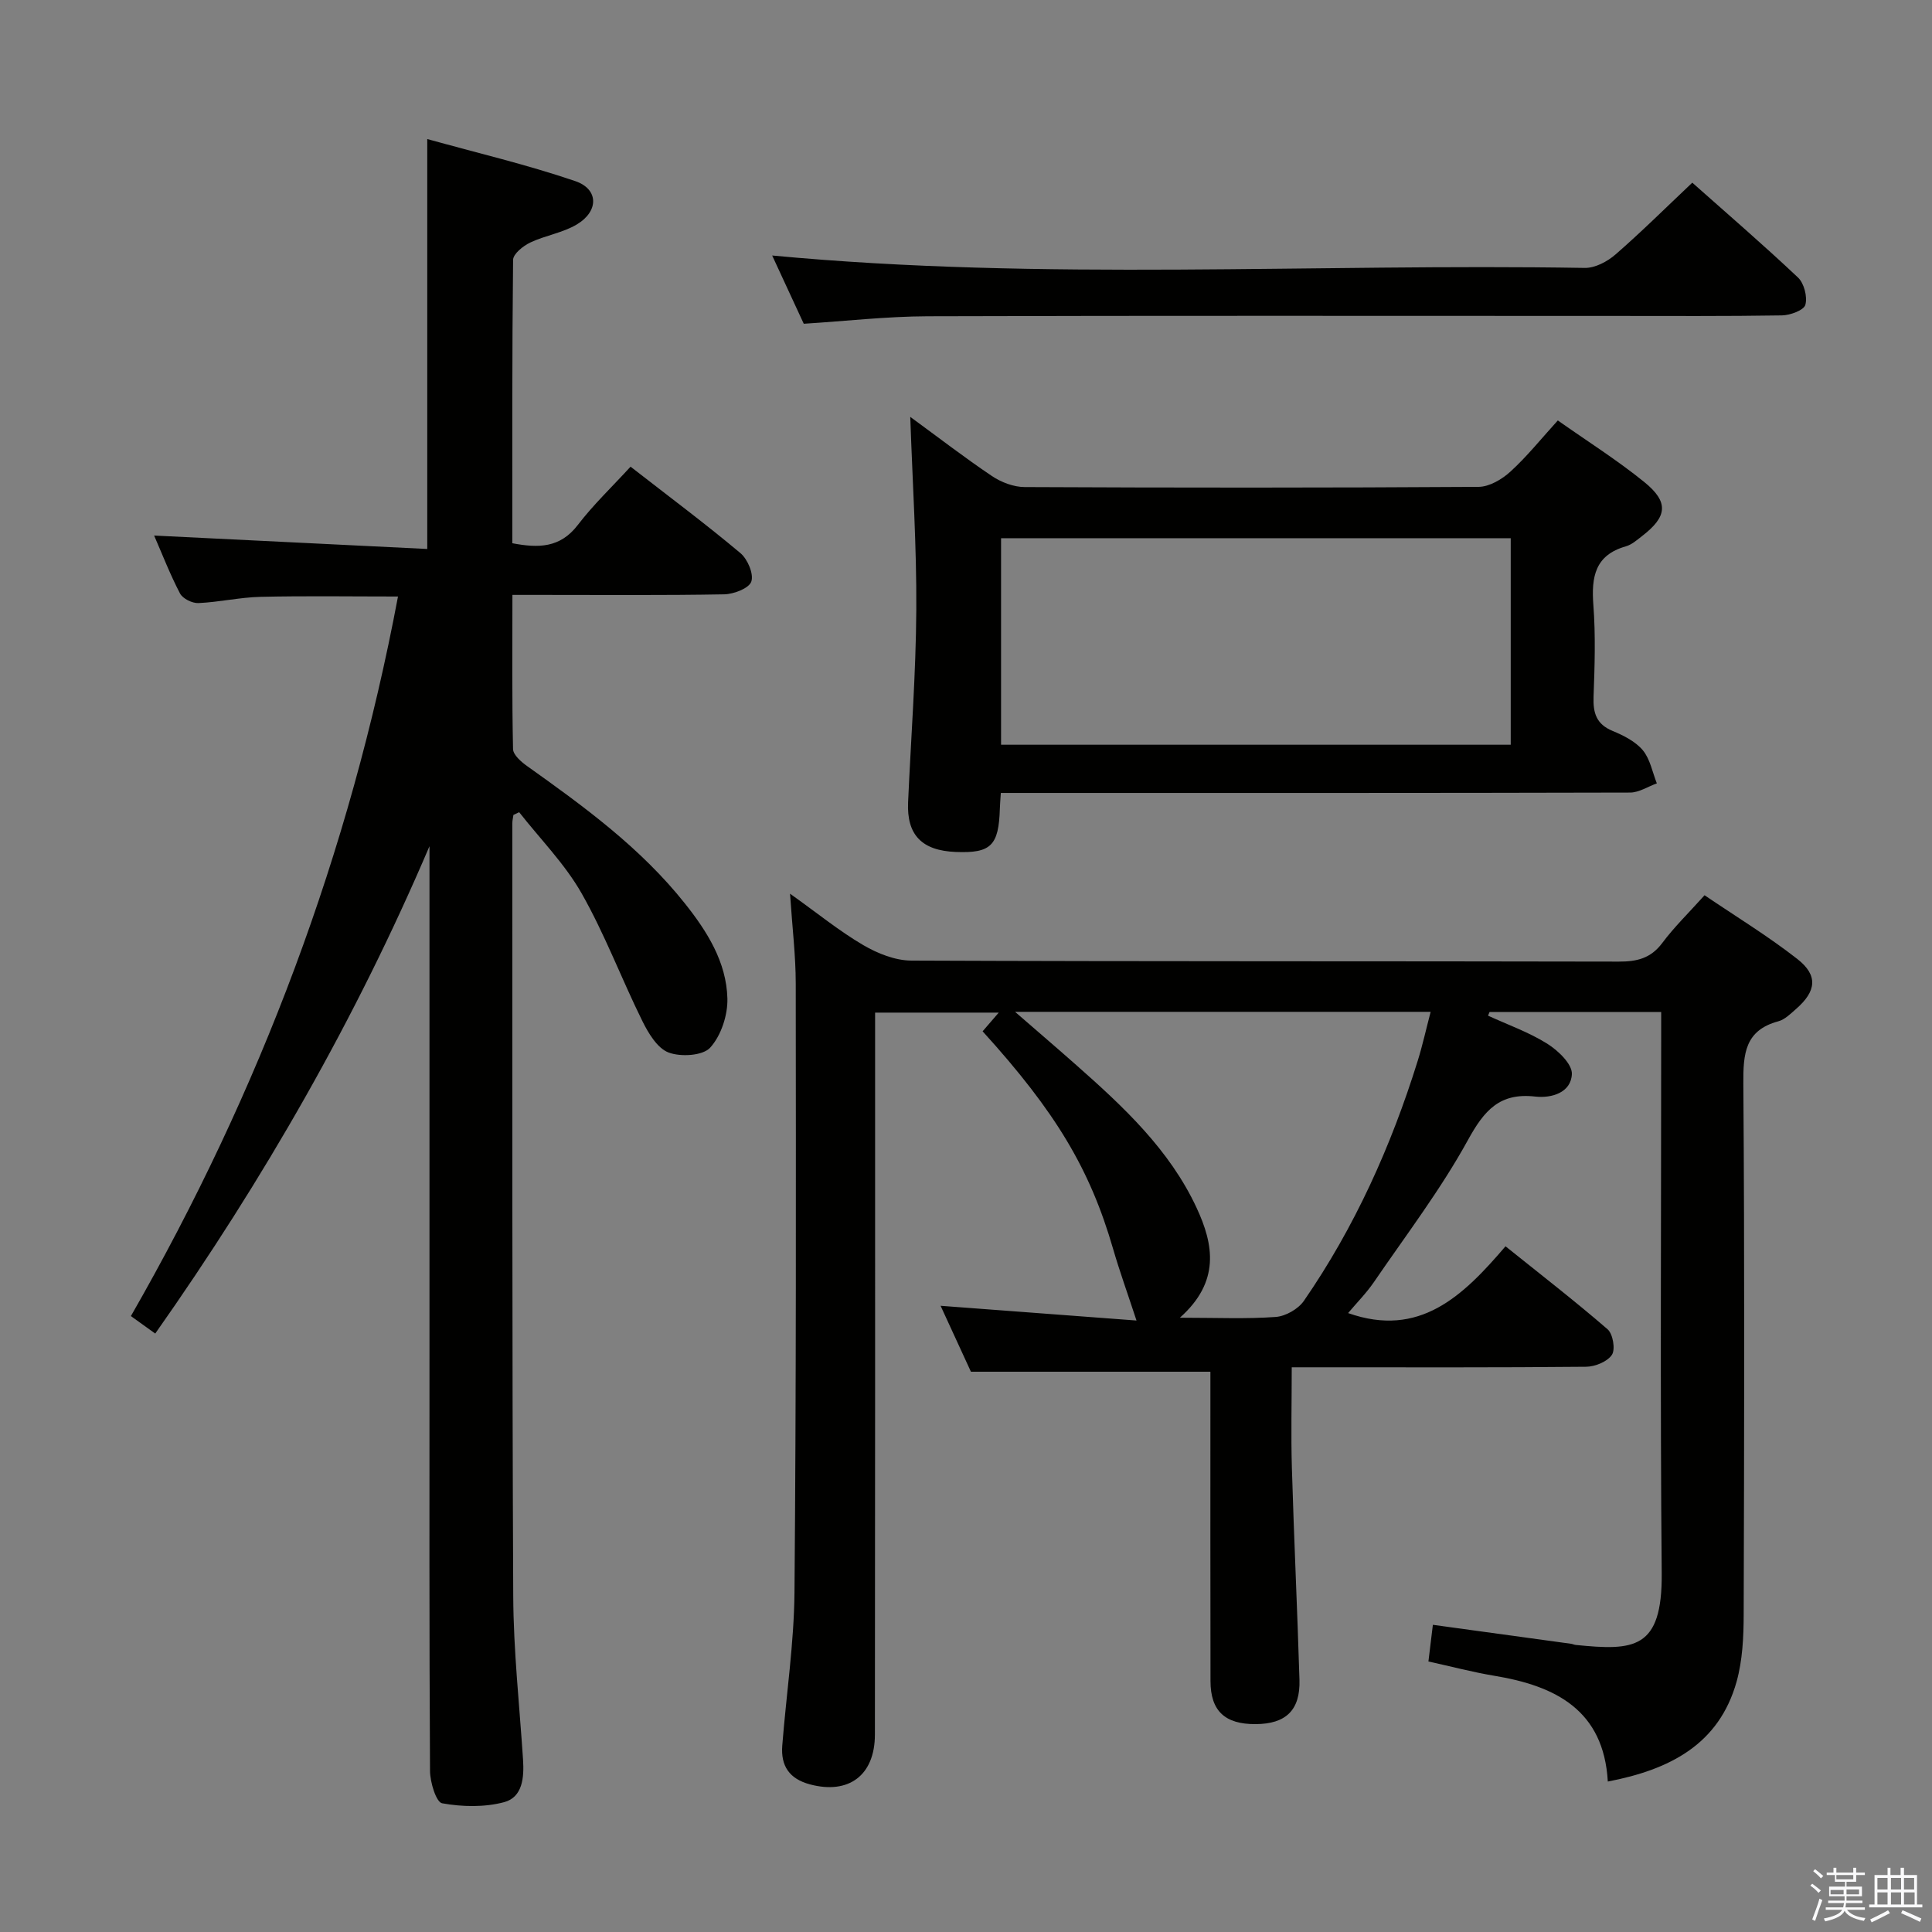 <svg enable-background="new 0 0 400 400" viewBox="0 0 400 400" xmlns="http://www.w3.org/2000/svg"><rect x="0" y="0" width="400" height="400" fill="#808080" stroke="none"/><path d="m374.8 390.4.4-.4c.7.5 1.3 1 1.8 1.4l-.5.5c-.5-.6-1.1-1.1-1.7-1.5zm1 7.3-.6-.3c.5-1.4 1.1-2.8 1.5-4.3.2.1.4.2.6.3-.5 1.3-1 2.8-1.5 4.3zm-.4-10.3.4-.4c.4.3 1 .8 1.7 1.4l-.5.5c-.4-.5-1-1-1.6-1.5zm2.5.3h1.7v-1h.6v1h3.5v-1h.6v1h1.8v.5h-1.8v1.4h-2v1h3.2v2h-3.2v.9h3.3v.5h-3.4c0 .3-.1.6-.1.9h4v.5h-3.7c.7.9 1.9 1.5 3.8 1.7-.1.2-.2.4-.3.6-2.1-.4-3.5-1.1-4-2.1-.4 1-1.8 1.7-4 2.2-.1-.2-.2-.4-.3-.6 2.1-.4 3.4-1 3.8-1.8h-3.4v-.5h3.6c.1-.3.1-.6.2-.9h-3.3v-.5h3.4c0-.3 0-.6 0-.9h-3.2v-2h3.3v-1h-2.1v-1.4h-1.7v-.5zm1.1 3.5v1h2.7c0-.3 0-.4 0-.4 0-.1 0-.2 0-.2 0-.1 0-.2 0-.3h-2.7zm1.2-3v.9h3.5v-.9zm4.7 3h-2.6v.6.4h2.6z" fill="#fafafb"/><path d="m393.6 386.7h.6v1.5h2.7v6.1h1.1v.6h-11v-.6h1.1v-6.1h2.7v-1.5h.6v1.5h2.1v-1.5zm-2.7 8.8.4.6c-1.2.6-2.5 1.3-3.8 1.9-.1-.2-.2-.4-.3-.6 1.2-.6 2.5-1.2 3.7-1.9zm-2.2-6.7v2.4h2.1v-2.4zm0 3v2.5h2.1v-2.5zm2.8-3v2.4h2.1v-2.4zm0 3v2.5h2.1v-2.5zm6 6.1c-1.4-.7-2.7-1.3-3.9-1.8l.3-.6c1.5.6 2.7 1.2 3.9 1.7zm-1.2-9.1h-2.1v2.4h2.1zm-2.1 3v2.5h2.2v-2.5z" fill="#fafafb"/><g fill="#010100"><path d="m332.88 368.85c-.84-14.78-10.79-19.8-23.5-21.9-4.4-.73-8.74-1.88-13.64-2.96.31-2.53.59-4.87.92-7.59 9.95 1.36 19.29 2.64 28.63 3.93.33.05.64.21.97.24 12 1.2 17.92.99 17.78-14.85-.33-36.83-.11-73.66-.11-110.48 0-1.8 0-3.6 0-5.72-12.14 0-23.84 0-35.53 0-.11.25-.22.5-.32.76 4.11 1.89 8.45 3.42 12.25 5.8 2.25 1.41 5.2 4.23 5.11 6.29-.17 3.85-4.19 5.05-7.61 4.66-7.32-.83-10.52 2.84-13.88 8.95-5.65 10.29-12.85 19.74-19.5 29.47-1.57 2.29-3.56 4.29-5.34 6.41 14.78 5.21 23.78-3.51 32.59-13.83 7.33 5.89 14.4 11.35 21.13 17.18 1.11.96 1.65 4.15.9 5.29-.93 1.41-3.47 2.45-5.32 2.47-18.33.18-36.66.11-54.99.11-1.79 0-3.58 0-5.98 0 0 7.26-.17 14.05.03 20.84.43 14.62 1.13 29.24 1.57 43.87.19 6.28-2.81 9.14-9.07 9.17-6.35.04-9.34-2.72-9.35-8.9-.04-19.5-.02-38.99-.02-58.49 0-1.96 0-3.93 0-5.57-16.61 0-32.65 0-49.58 0-1.68-3.66-3.87-8.42-6.28-13.65 13.87 1.04 27.23 2.05 40.56 3.05-1.83-5.57-3.49-10.17-4.85-14.85-4.76-16.42-11.8-28.28-27.01-45.03.93-1.08 1.88-2.17 3.34-3.87-8.81 0-16.91 0-25.6 0v5.99c0 47.83.02 95.65-.04 143.48-.01 8.49-5.46 12.44-13.43 10.32-4.3-1.14-6.08-3.84-5.75-8.04.83-10.6 2.44-21.19 2.53-31.79.36-41.99.3-83.98.26-125.97 0-5.75-.71-11.49-1.18-18.61 5.74 4.09 10.22 7.75 15.15 10.64 2.96 1.73 6.62 3.2 9.97 3.21 48.83.2 97.65.1 146.48.21 3.75.01 6.61-.68 8.98-3.85 2.47-3.31 5.48-6.23 8.76-9.89 6.47 4.39 13.12 8.44 19.21 13.2 4.35 3.4 3.94 6.69-.28 10.36-1.12.98-2.31 2.18-3.66 2.54-6.94 1.87-7.28 6.76-7.24 12.9.27 36.66.18 73.32.07 109.98-.01 4.62-.24 9.41-1.46 13.82-3.65 13.02-13.82 18.23-26.67 20.7zm-88.6-96.03c7.62 0 13.76.28 19.85-.16 2.04-.15 4.64-1.63 5.81-3.31 10.55-15.28 18.08-32.05 23.59-49.74 1.01-3.25 1.74-6.59 2.67-10.12-28.71 0-56.74 0-86.04 0 4.81 4.18 8.77 7.57 12.68 11.03 9.76 8.62 19.29 17.49 24.9 29.54 3.53 7.58 4.94 15.28-3.46 22.76z"/><path d="m82.4 123.5c-9.89 0-19.18-.15-28.46.07-4.29.1-8.56 1.1-12.86 1.29-1.28.06-3.25-.92-3.81-1.99-2.06-3.94-3.67-8.11-5.36-11.99 18.83.92 37.48 1.84 56.55 2.78 0-28.49 0-56.03 0-84.87 10.26 2.85 20.62 5.29 30.65 8.71 4.86 1.66 4.88 6.23.33 8.96-2.92 1.75-6.56 2.28-9.67 3.76-1.47.7-3.53 2.35-3.54 3.59-.22 19.47-.16 38.94-.16 58.66 5.41 1.03 9.89 1 13.55-3.77 3.21-4.2 7.09-7.89 10.93-12.08 8.19 6.37 15.64 11.93 22.74 17.89 1.49 1.25 2.8 4.32 2.26 5.9-.47 1.39-3.62 2.6-5.61 2.64-12.66.23-25.33.12-37.99.12-1.79 0-3.58 0-5.86 0 0 11.02-.1 21.48.13 31.92.03 1.21 1.7 2.66 2.93 3.53 11.82 8.41 23.52 16.94 32.65 28.43 4.62 5.81 8.6 12.12 8.8 19.67.09 3.45-1.3 7.69-3.56 10.18-1.53 1.69-6.11 1.96-8.62 1.01-2.32-.88-4.18-3.99-5.43-6.52-4.33-8.76-7.77-17.99-12.59-26.46-3.45-6.07-8.55-11.21-12.91-16.77-.4.19-.79.38-1.19.56-.08.58-.23 1.17-.23 1.75.02 53.33-.06 106.65.19 159.98.05 11.29 1.29 22.57 2.03 33.85.24 3.7-.08 7.79-3.92 8.82-4.06 1.08-8.67.98-12.83.23-1.24-.22-2.5-4.37-2.51-6.73-.17-28.5-.11-56.99-.11-85.49 0-34 0-67.99 0-101.99 0-1.31 0-2.63 0-3.94-15.22 35.68-34.33 69.02-56.78 100.9-1.79-1.28-3.24-2.32-5.04-3.62 26.72-46.56 45.32-95.97 55.3-148.98z"/><path d="m207.21 164.17c-.1 1.59-.18 2.41-.2 3.24-.23 7.68-1.84 9.27-9.13 8.98-7.03-.28-10.17-3.53-9.87-10.29.59-13.29 1.62-26.57 1.7-39.86.08-13.1-.78-26.21-1.25-39.93 5.74 4.19 11.2 8.41 16.91 12.25 1.92 1.29 4.49 2.27 6.76 2.28 31.33.15 62.66.16 93.98-.04 2.24-.01 4.86-1.56 6.61-3.16 3.42-3.12 6.35-6.79 9.81-10.59 6.07 4.28 12.26 8.18 17.9 12.75 5.14 4.17 4.77 7.16-.45 11.18-1.05.81-2.13 1.78-3.35 2.13-6.42 1.82-7.18 6.34-6.74 12.16.48 6.3.27 12.66.04 18.99-.12 3.35.57 5.68 3.94 7.07 2.27.94 4.73 2.18 6.25 3.99 1.52 1.83 1.99 4.54 2.91 6.87-1.85.66-3.69 1.9-5.54 1.9-41.49.11-82.99.08-124.48.08-1.8 0-3.6 0-5.8 0zm105.57-52.74c-35.47 0-70.49 0-105.52 0v42.76h105.52c0-14.36 0-28.32 0-42.76z"/><path d="m166.41 67.03c-2.3-4.96-4.45-9.61-6.54-14.13 56.15 5.3 112.22 1.62 168.22 2.57 2.14.04 4.7-1.31 6.39-2.79 5.37-4.67 10.43-9.7 15.89-14.86 7.09 6.3 14.64 12.8 21.88 19.63 1.27 1.2 1.99 4 1.53 5.66-.32 1.13-3.14 2.16-4.85 2.19-11.66.19-23.32.11-34.98.11-47.31 0-94.61-.08-141.92.07-8.44.03-16.87 1-25.62 1.55z"/></g></svg>